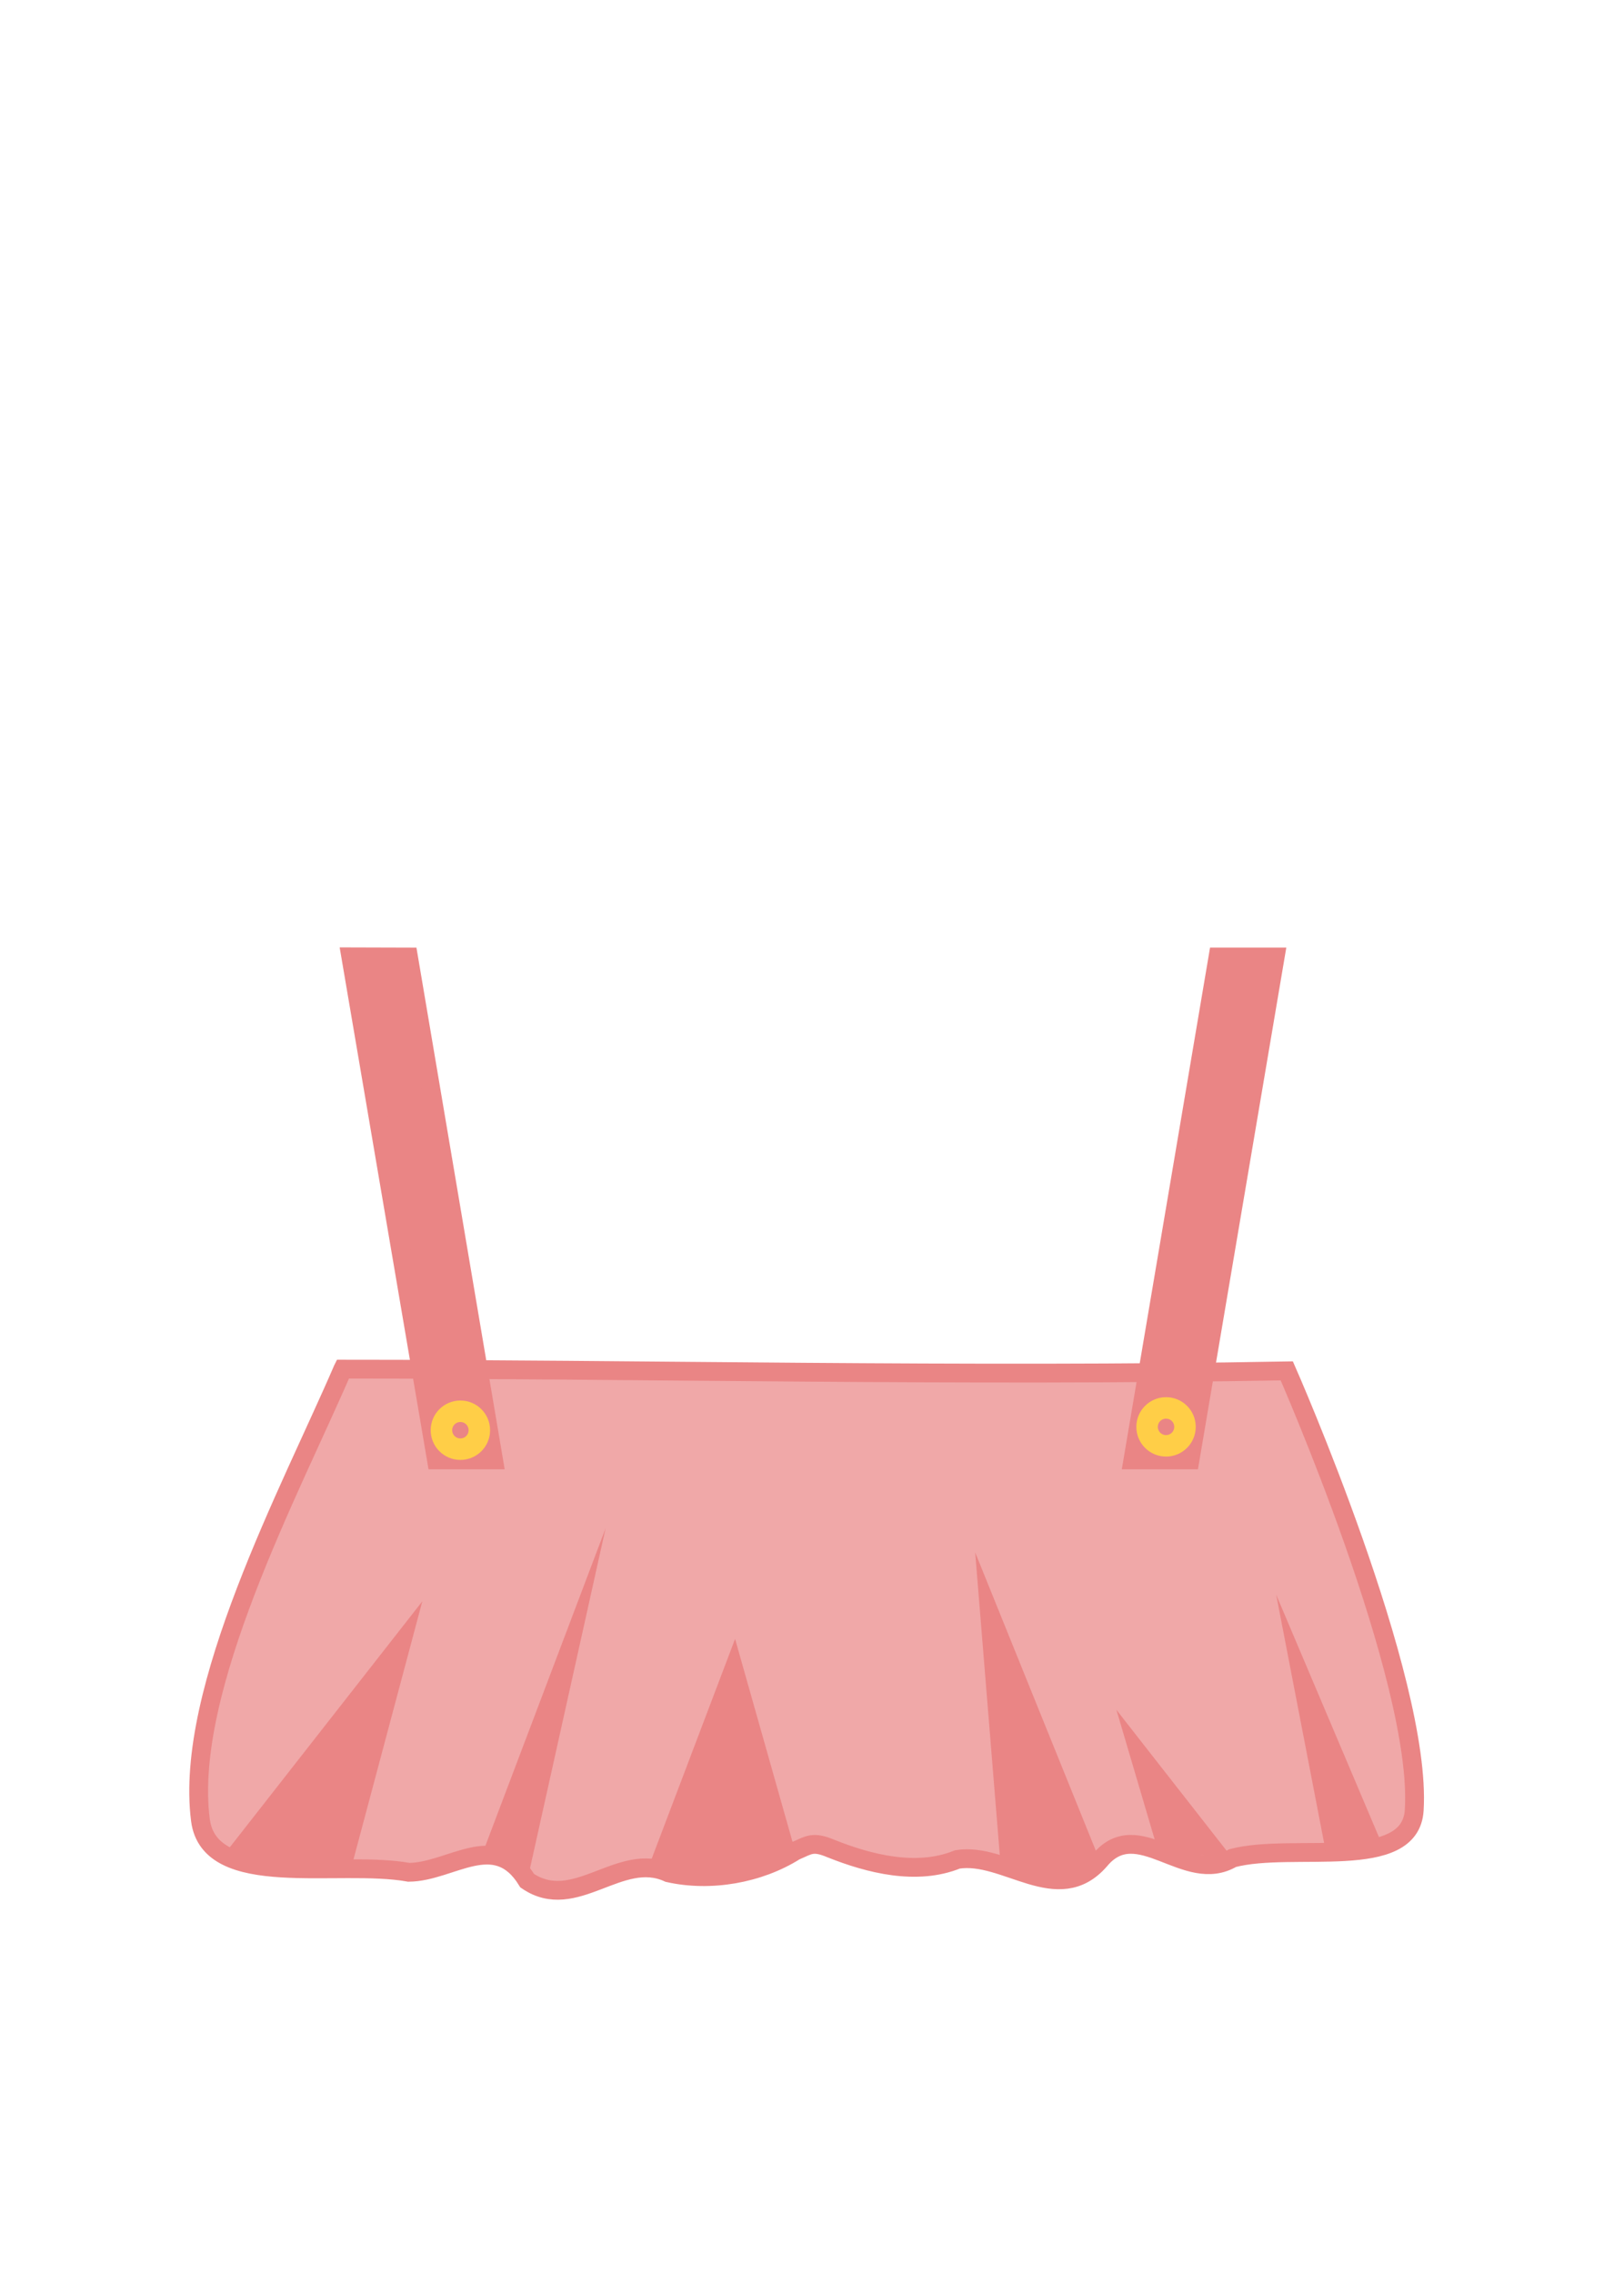 <svg width="293.69" height="411.1" version="1.1" viewBox="0 0 77.707 108.77" xmlns="http://www.w3.org/2000/svg">
 <g transform="translate(-38.136 -44.878)">
  <g>
   <g>
    <path d="m54.538 110.39c-2.488 5.78-7.61 15.331-6.812 21.572 0.435 3.399 6.605 1.889 9.974 2.501 2.022-0.016 4.145-2.086 5.663 0.402 2.286 1.566 4.436-1.456 6.76-0.376 2.011 0.453 4.337 0.042 6.06-1.046 0.658-0.275 0.823-0.49 1.718-0.114 1.822 0.728 4.098 1.31 6.045 0.518 2.294-0.374 4.806 2.342 6.812 0.043 1.835-2.214 4.114 1.222 6.353-0.105 2.898-0.765 8.506 0.698 8.694-2.293 0.394-6.28-6.098-21.021-6.098-21.021-15.371 0.282-31.23-0.084-45.168-0.083z" fill="#f0a8a8" stroke="#ea8585" stroke-width=".9"/>
    <g fill="#ea8585">
     <path d="m61.185 133.66 5.928-15.657-3.75 16.87z"/>
     <path d="m90.757 133.89-5.96-14.734 1.217 14.959c1.846 0.987 3.44 0.964 4.743-0.224z"/>
     <path d="m69.149 134.26 4.16-10.965 2.874 10.156c-2.304 1.262-4.646 1.612-7.034 0.809z"/>
     <path d="m48.847 133.63 9.496-12.132-3.414 12.802z"/>
     <path d="m93.542 133.42-1.986-6.73 5.554 7.101z"/>
     <path d="m101.58 133.51-2.38-12.331 5.096 12.02z"/>
    </g>
   </g>
   <g>
    <g fill="#ea8585" stroke="#ea8585" stroke-width=".9">
     <path d="m59.021 114.73-4.099-24.071 2.76 0.008 4.07 24.063z"/>
     <path d="m95.077 114.73 4.075-24.063h-2.736l-4.07 24.063z"/>
    </g>
    <g>
     <g>
      <circle cx="93.93" cy="113.15" r="1.421" fill="#ffce47"/>
      <circle cx="93.93" cy="113.15" r=".394" fill="#ea8585"/>
     </g>
     <g>
      <circle cx="60.165" cy="113.31" r="1.421" fill="#ffce47"/>
      <circle cx="60.165" cy="113.31" r=".394" fill="#ea8585"/>
     </g>
    </g>
   </g>
  </g>
 </g>
</svg>
